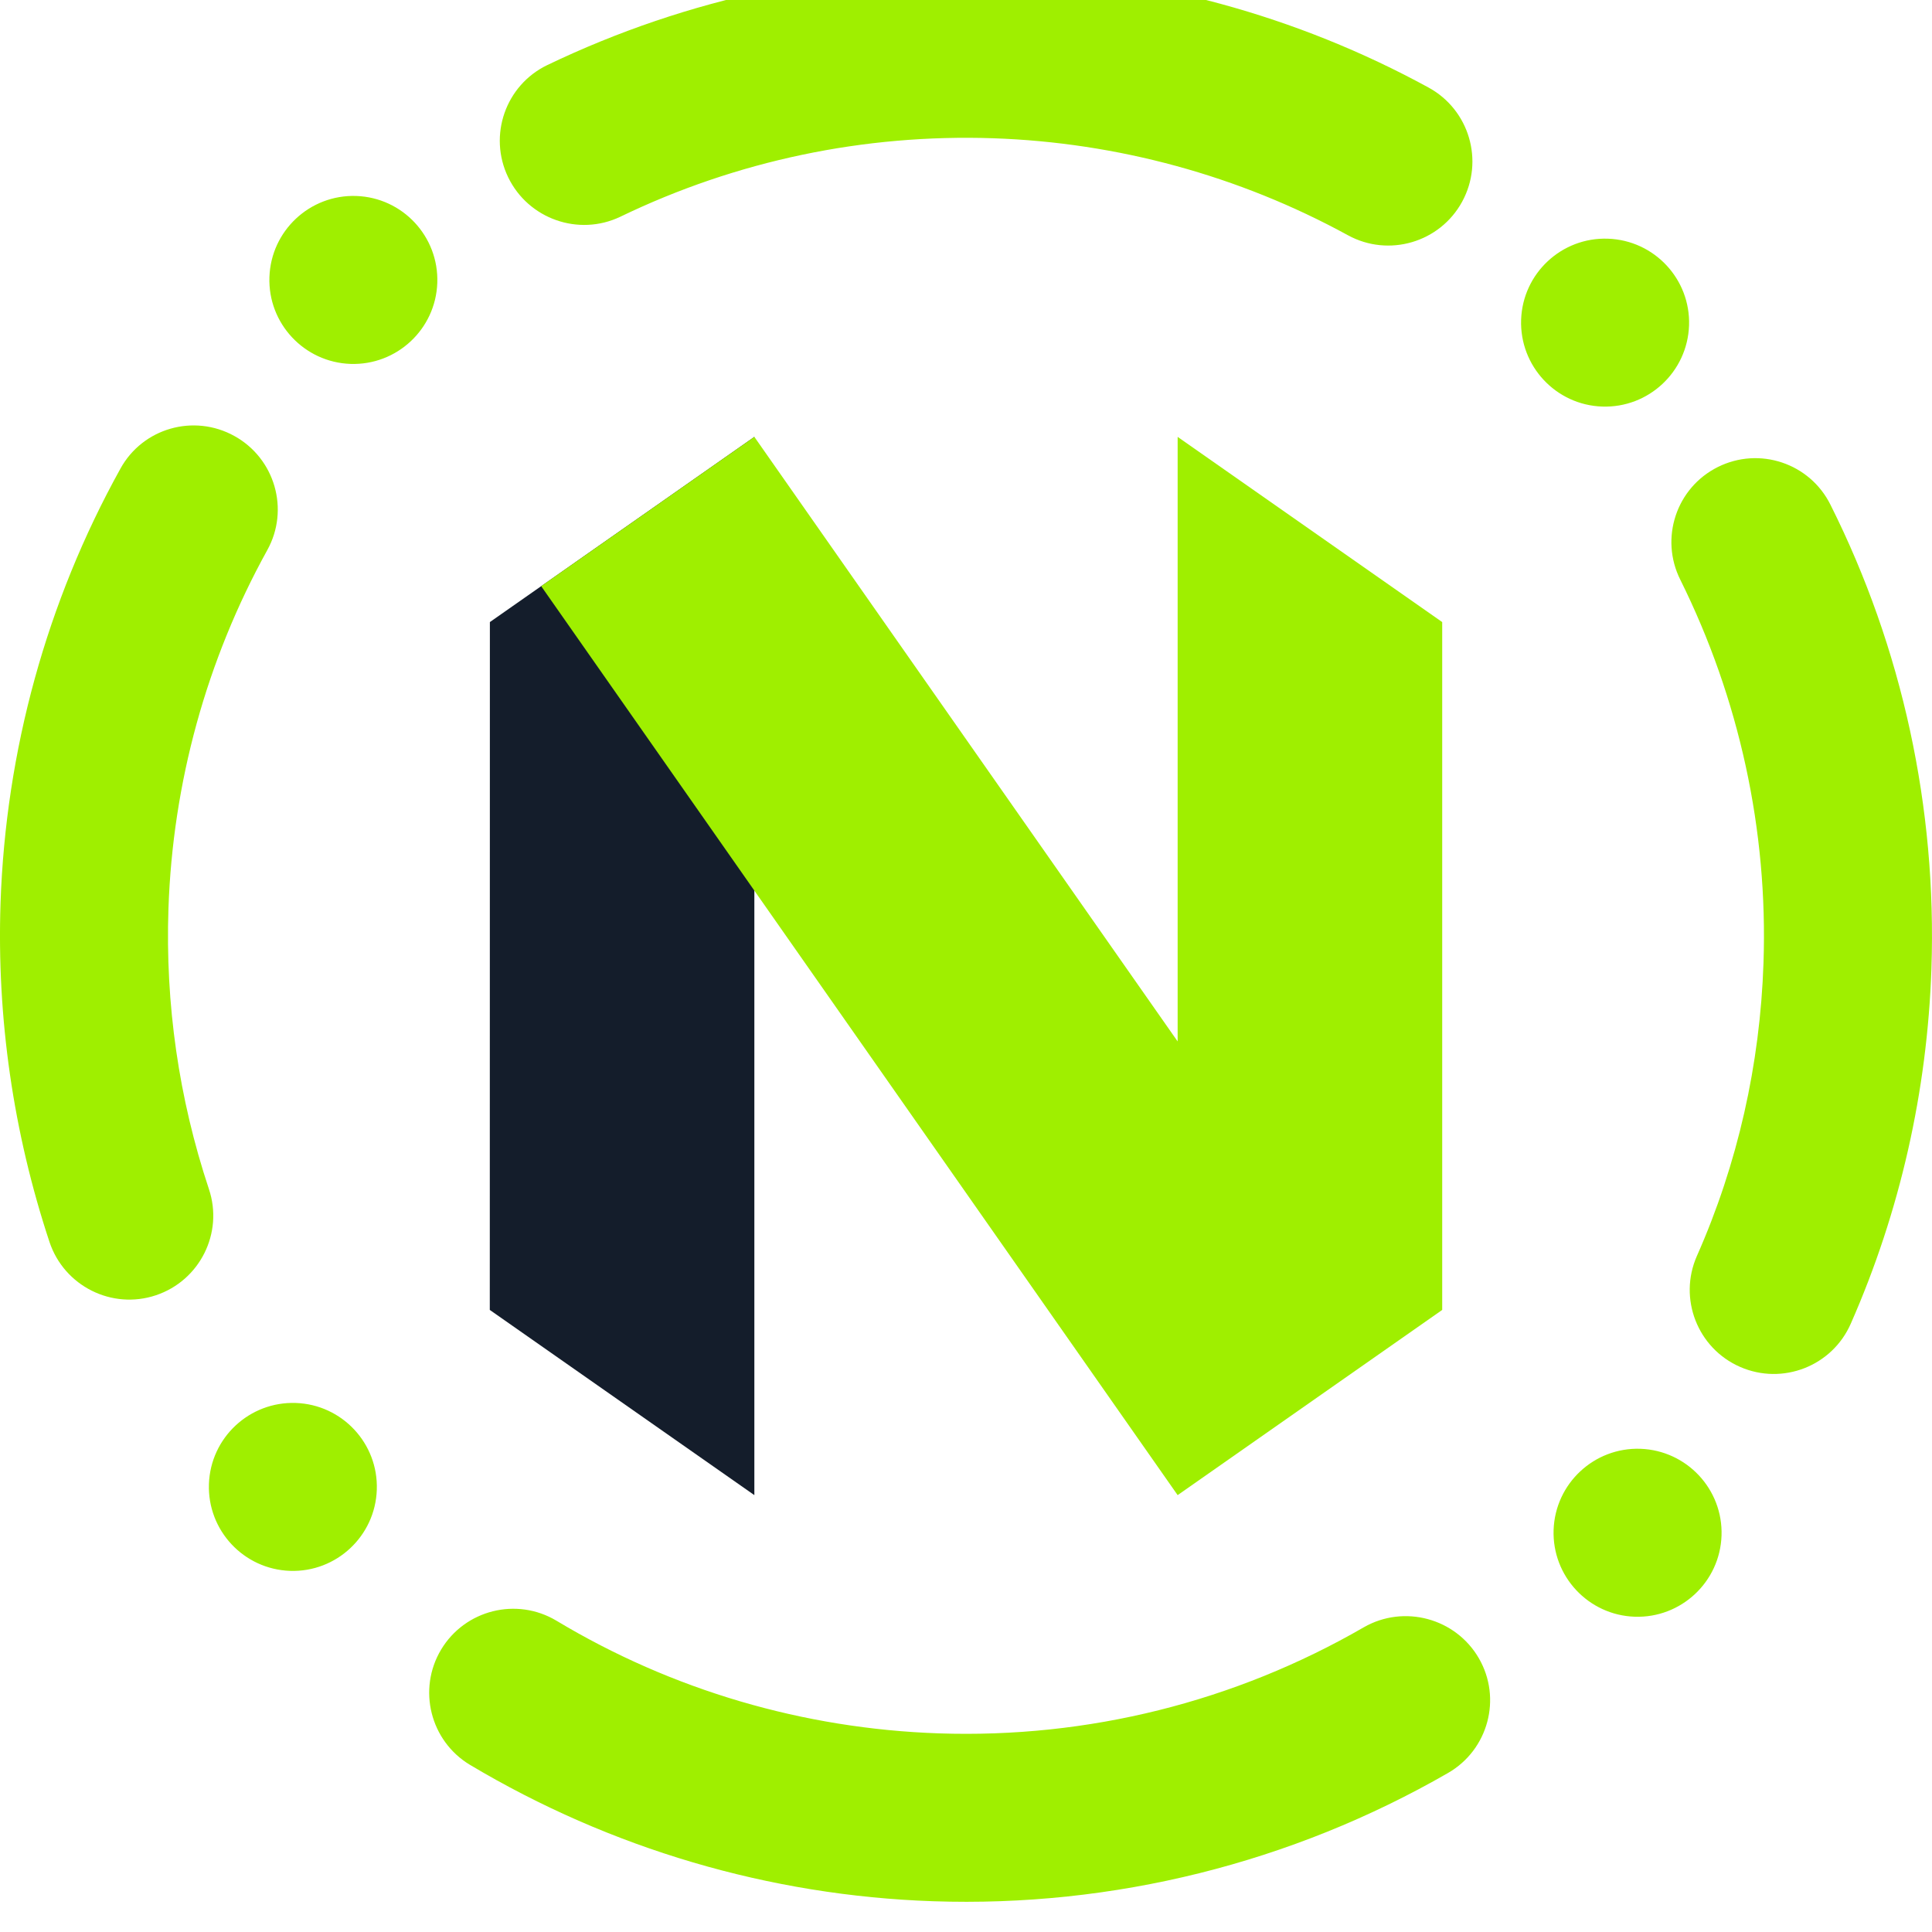 <svg width="64" height="64" viewBox="0 0 64 64" fill="none" xmlns="http://www.w3.org/2000/svg">
<g clip-path="url(#clip0_62_6713)">
<path d="M16.228 20.607L24.989 14.472V49.528L16.225 43.393L16.228 20.607Z" fill="#141D2B"/>
<path fill-rule="evenodd" clip-rule="evenodd" d="M39.011 34.499V14.472L47.775 20.607V43.393L39.011 49.528L17.927 19.417L24.989 14.472L39.011 34.499Z" fill="#9FEF00"/>
<path fill-rule="evenodd" clip-rule="evenodd" d="M45.181 53.904C46.513 53.143 48.22 53.604 48.989 54.932C49.758 56.26 49.301 57.964 47.968 58.732C42.785 61.716 36.874 63.185 30.909 62.981C25.5 62.797 20.221 61.239 15.569 58.463C14.252 57.673 13.824 55.961 14.613 54.644C15.404 53.327 17.114 52.899 18.433 53.688C22.266 55.991 26.621 57.267 31.098 57.42C36.036 57.588 40.906 56.376 45.181 53.904ZM55.664 19.208C54.973 17.832 55.529 16.157 56.905 15.471C58.281 14.784 59.952 15.343 60.636 16.719C63.02 21.477 64.162 26.765 63.981 32.091C63.842 36.151 62.941 40.143 61.31 43.847C60.694 45.255 59.05 45.897 57.642 45.28C56.234 44.664 55.592 43.02 56.209 41.612C57.566 38.553 58.305 35.252 58.418 31.901C58.569 27.507 57.618 23.145 55.664 19.208ZM20.548 7.18C19.165 7.84 17.501 7.253 16.833 5.871C16.166 4.488 16.746 2.823 18.129 2.156C22.785 -0.08 27.917 -1.157 33.09 -0.981C38.068 -0.812 42.952 0.511 47.324 2.901C48.674 3.639 49.172 5.333 48.434 6.684C47.697 8.033 46.002 8.531 44.652 7.793C41.044 5.819 37.016 4.721 32.901 4.58C28.632 4.435 24.397 5.321 20.548 7.18ZM6.92 39.388C7.409 40.841 6.622 42.419 5.165 42.907C3.708 43.395 2.128 42.604 1.64 41.144C0.441 37.525 -0.111 33.72 0.018 29.909C0.19 24.876 1.541 19.939 3.989 15.525C4.726 14.183 6.417 13.697 7.764 14.443C9.11 15.188 9.598 16.883 8.853 18.225C6.836 21.873 5.722 25.941 5.58 30.099C5.473 33.256 5.922 36.389 6.92 39.388ZM55.952 10.781C55.898 12.317 54.61 13.52 53.076 13.468C51.541 13.416 50.337 12.127 50.389 10.592C50.441 9.057 51.73 7.853 53.265 7.907C54.8 7.959 56.004 9.247 55.952 10.781ZM12.482 49.351C12.43 50.885 11.142 52.089 9.608 52.037C8.072 51.984 6.869 50.696 6.921 49.161C6.973 47.627 8.262 46.423 9.797 46.475C11.332 46.527 12.536 47.816 12.482 49.351ZM57.028 50.869C57.08 49.335 55.876 48.047 54.341 47.993C52.806 47.941 51.518 49.145 51.465 50.68C51.413 52.215 52.617 53.504 54.152 53.556C55.686 53.608 56.976 52.404 57.028 50.869ZM14.486 9.368C14.538 7.833 13.336 6.544 11.801 6.492C10.265 6.44 8.977 7.644 8.925 9.179C8.872 10.713 10.076 12.001 11.61 12.055C13.146 12.107 14.434 10.903 14.486 9.368Z" fill="#9FEF00"/>
</g>
<defs>
<clipPath id="clip0_62_6713">
<rect width="64" height="64" fill="white"/>
</clipPath>
</defs>
</svg>
